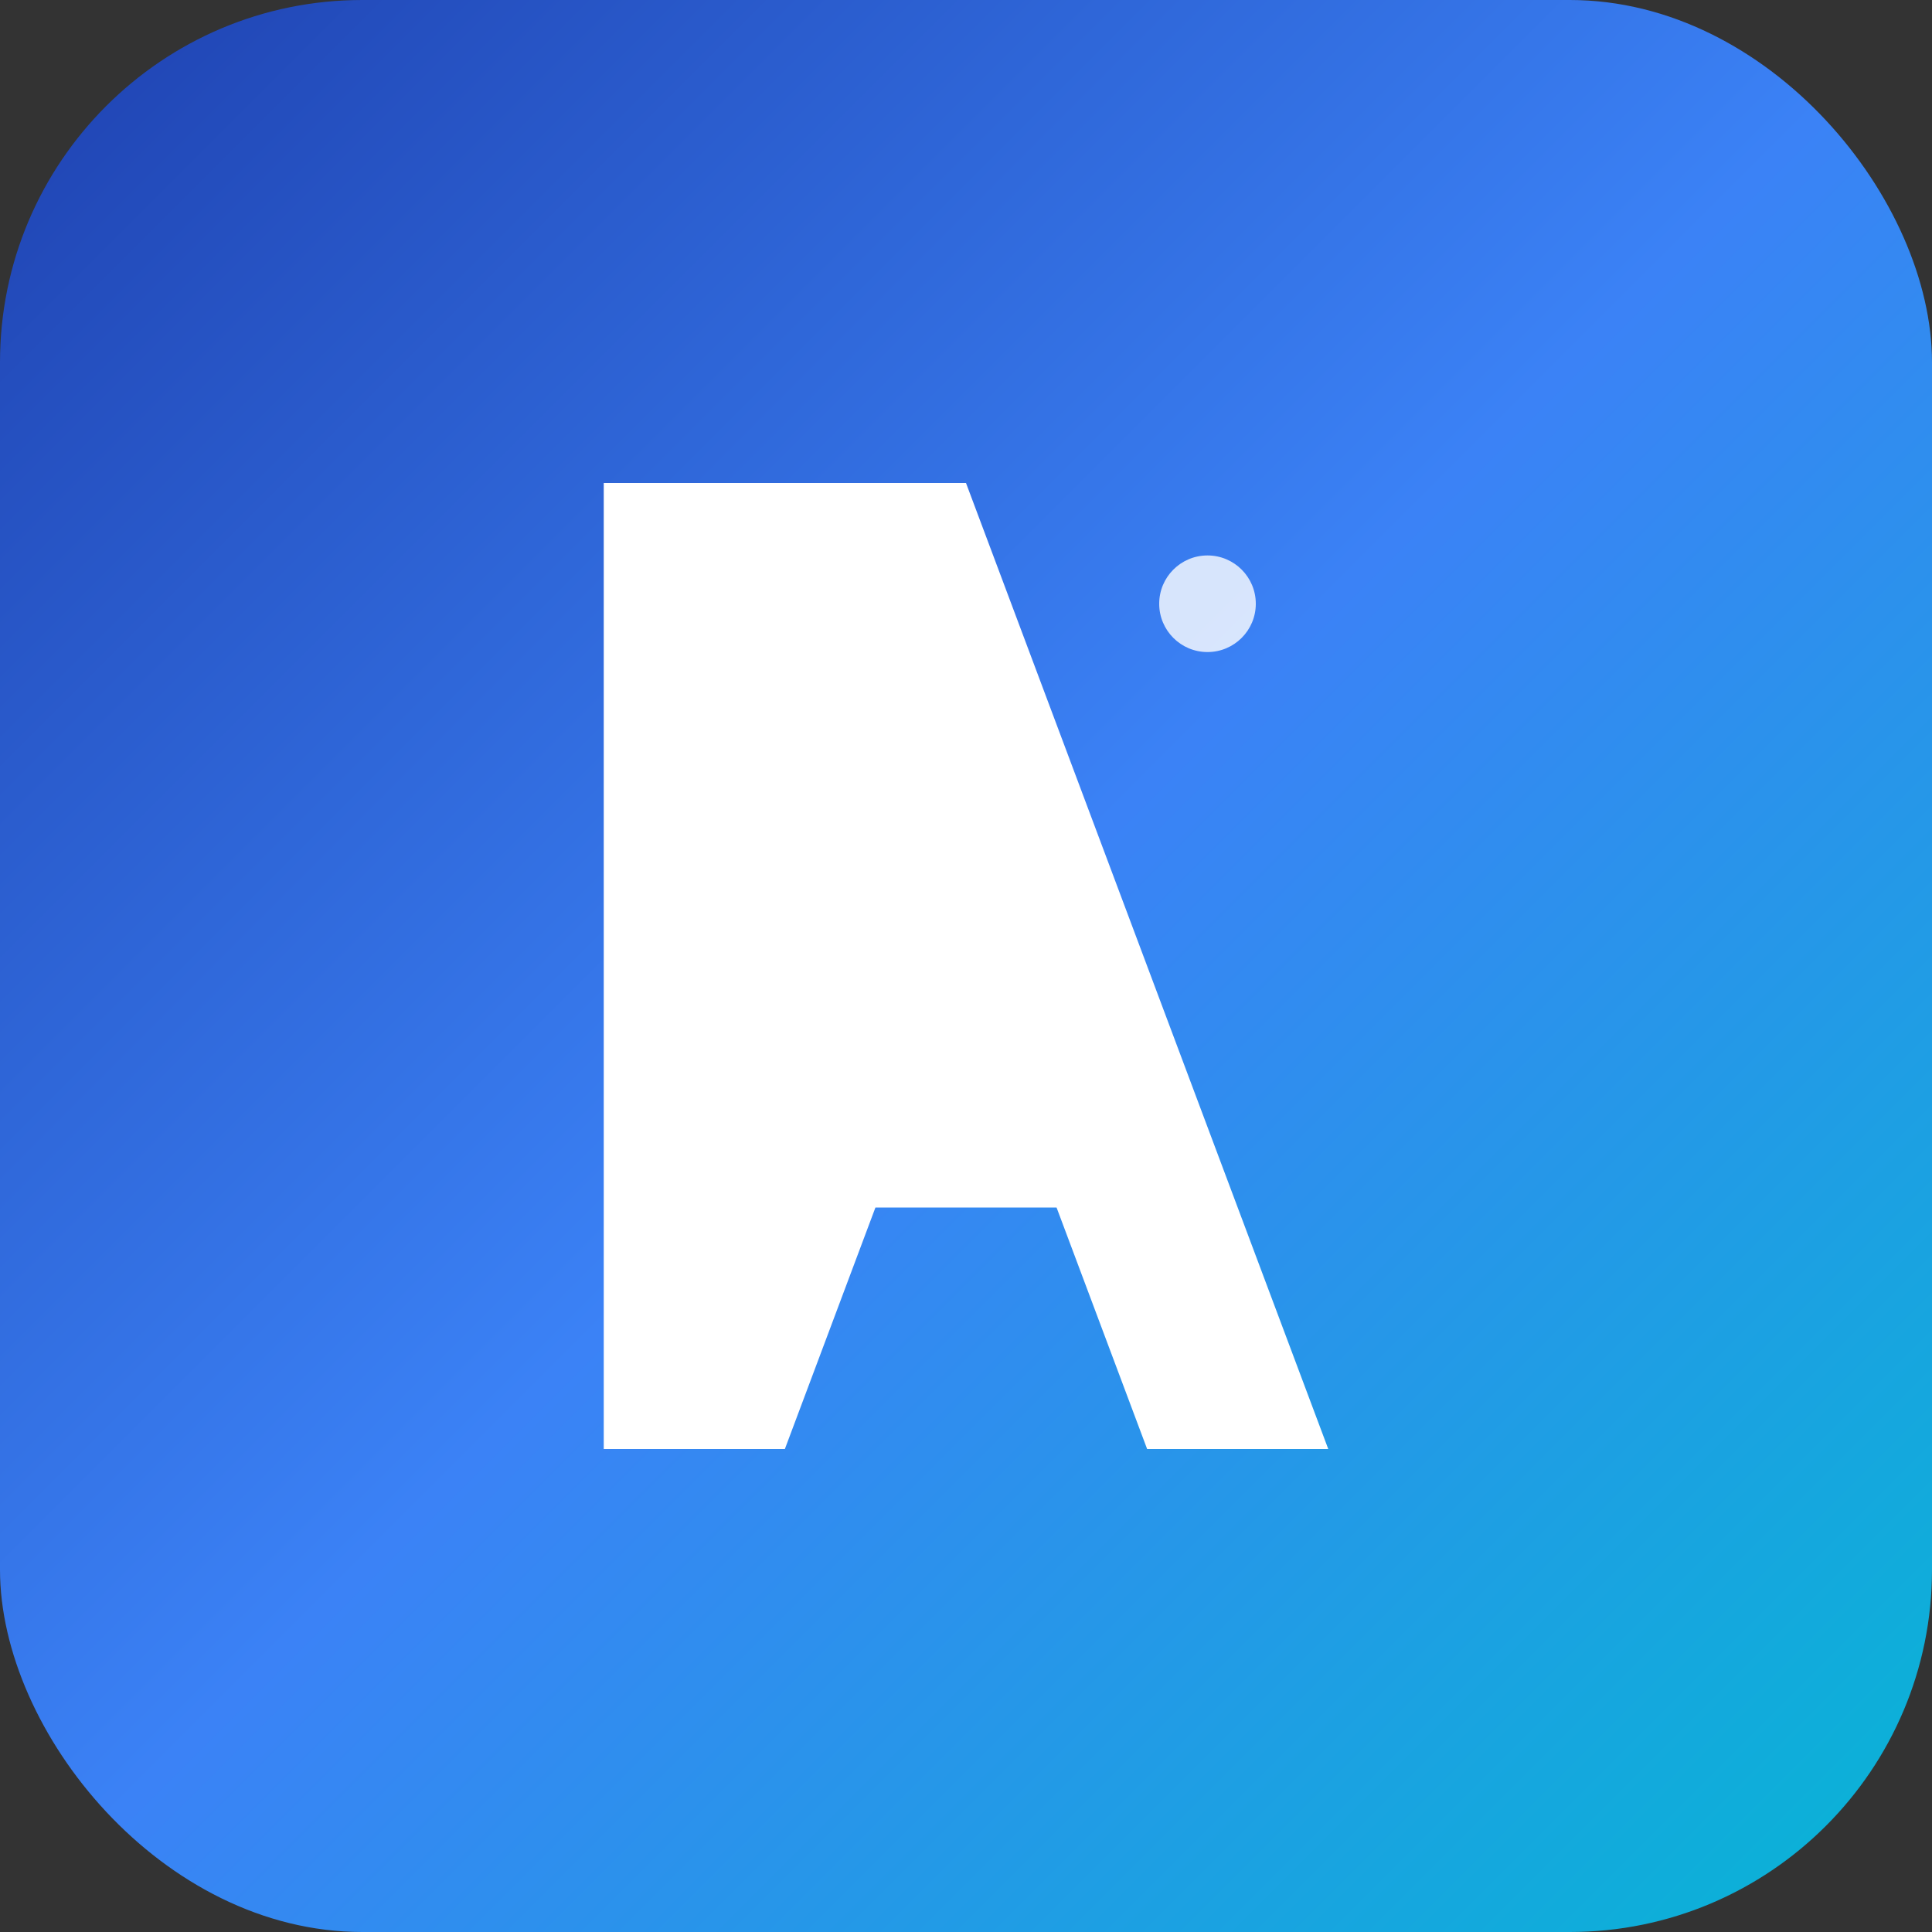 <svg width="32" height="32" viewBox="0 0 32 32" fill="none" xmlns="http://www.w3.org/2000/svg">
  <rect x="0" y="0" width="32" height="32" fill="#333333" stroke="none"/>
  <defs>
    <linearGradient id="bg" x1="0%" y1="0%" x2="100%" y2="100%">
      <stop offset="0%" style="stop-color:#1e40af;stop-opacity:1" />
      <stop offset="50%" style="stop-color:#3b82f6;stop-opacity:1" />
      <stop offset="100%" style="stop-color:#06b6d4;stop-opacity:1" />
    </linearGradient>
  </defs>
  <rect width="32" height="32" rx="6" fill="url(#bg)"/>
  <g transform="translate(16,16)">
    <path d="M-6,-8 L0,-8 L6,8 L3,8 L1.5,4 L-1.5,4 L-3,8 L-6,8 Z" fill="white"/>
    <rect x="-2.5" y="0" width="5" height="1.5" rx="0.75" fill="white"/>
    <circle cx="-4" cy="-6" r="0.8" fill="white" opacity="0.8"/>
    <circle cx="4" cy="-6" r="0.8" fill="white" opacity="0.8"/>
  </g>
</svg>